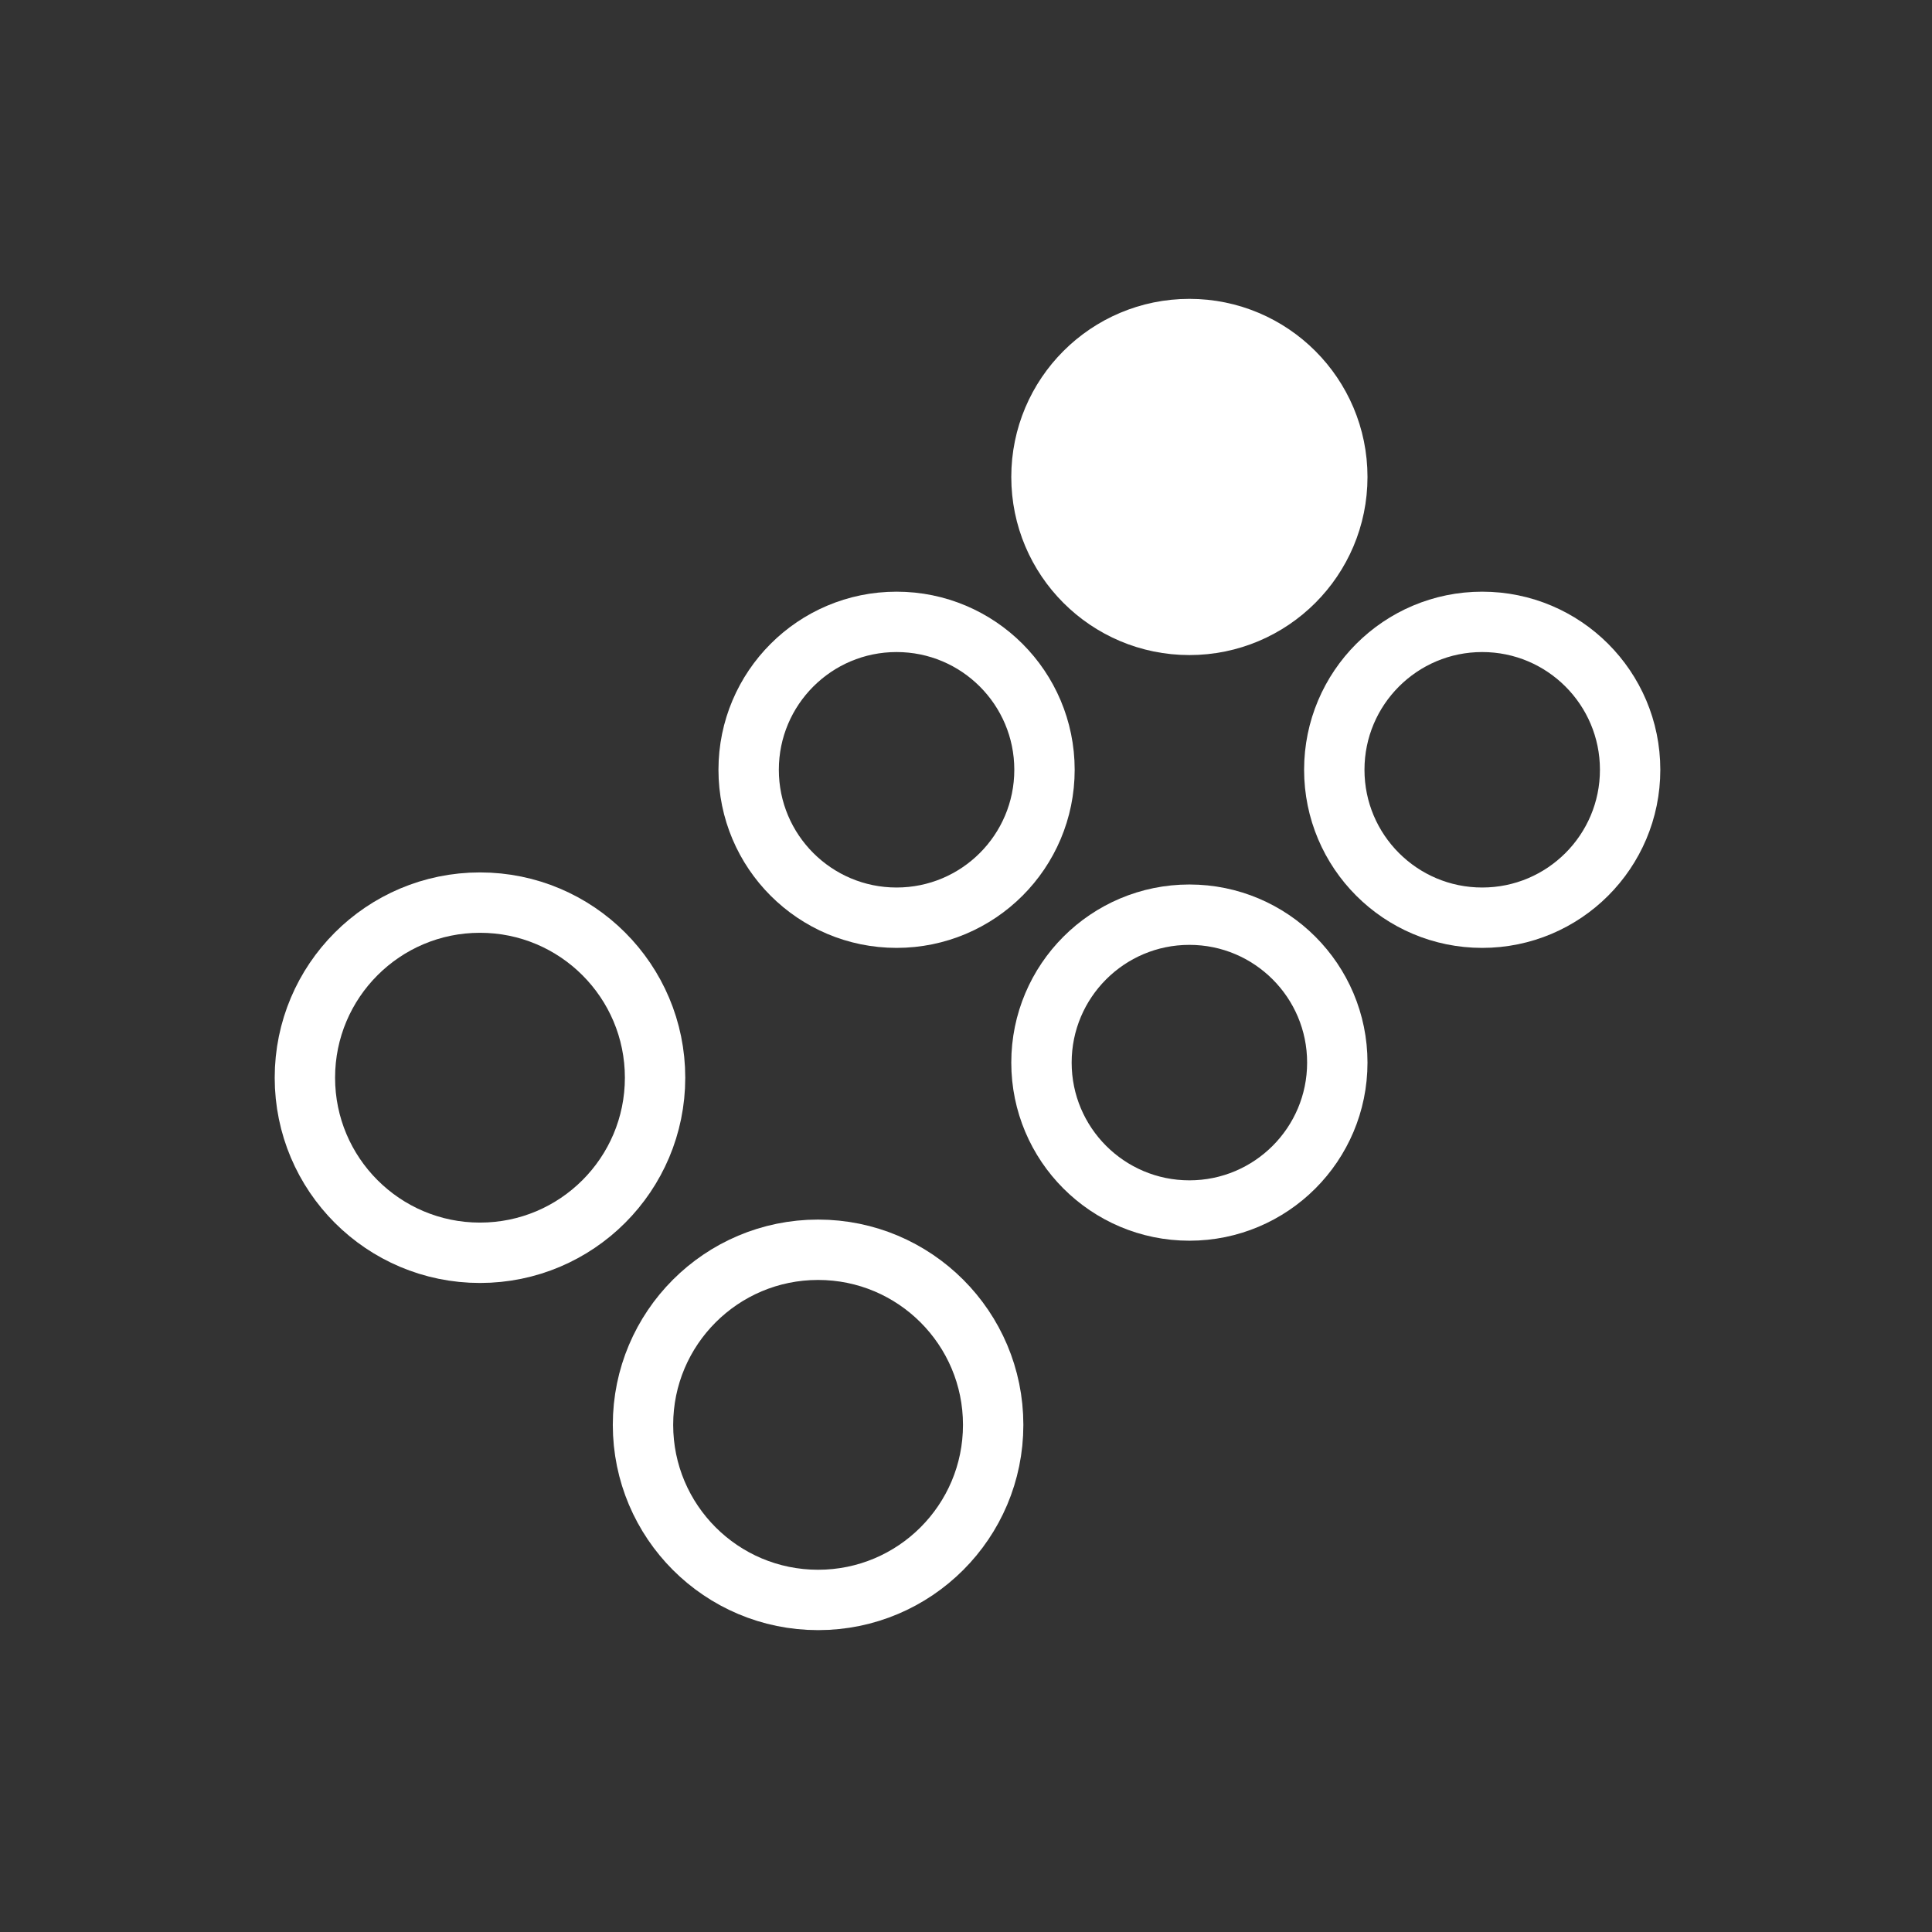 <svg viewBox="0 0 64 64" xmlns="http://www.w3.org/2000/svg">
<rect x="0" y="0" width="64" height="64" fill="#333333" stroke="none"/>
<style>
	.st0{fill:none;stroke:#fff;stroke-width:2}
	.st1{fill:#fff;stroke:#fff;stroke-width:2}
</style>
<circle class="st0" cy="47.2" cx="27.1" r="5.8"/>
<circle class="st0" cy="35.7" cx="15.9" r="5.8"/>
<circle class="st1" cy="15.8" cx="39.4" r="4.9"/>
<circle class="st0" cy="25.5" cx="49.1" r="4.9"/>
<circle class="st0" cy="35.2" cx="39.4" r="4.9"/>
<circle class="st0" cy="25.5" cx="29.7" r="4.9"/>
</svg>